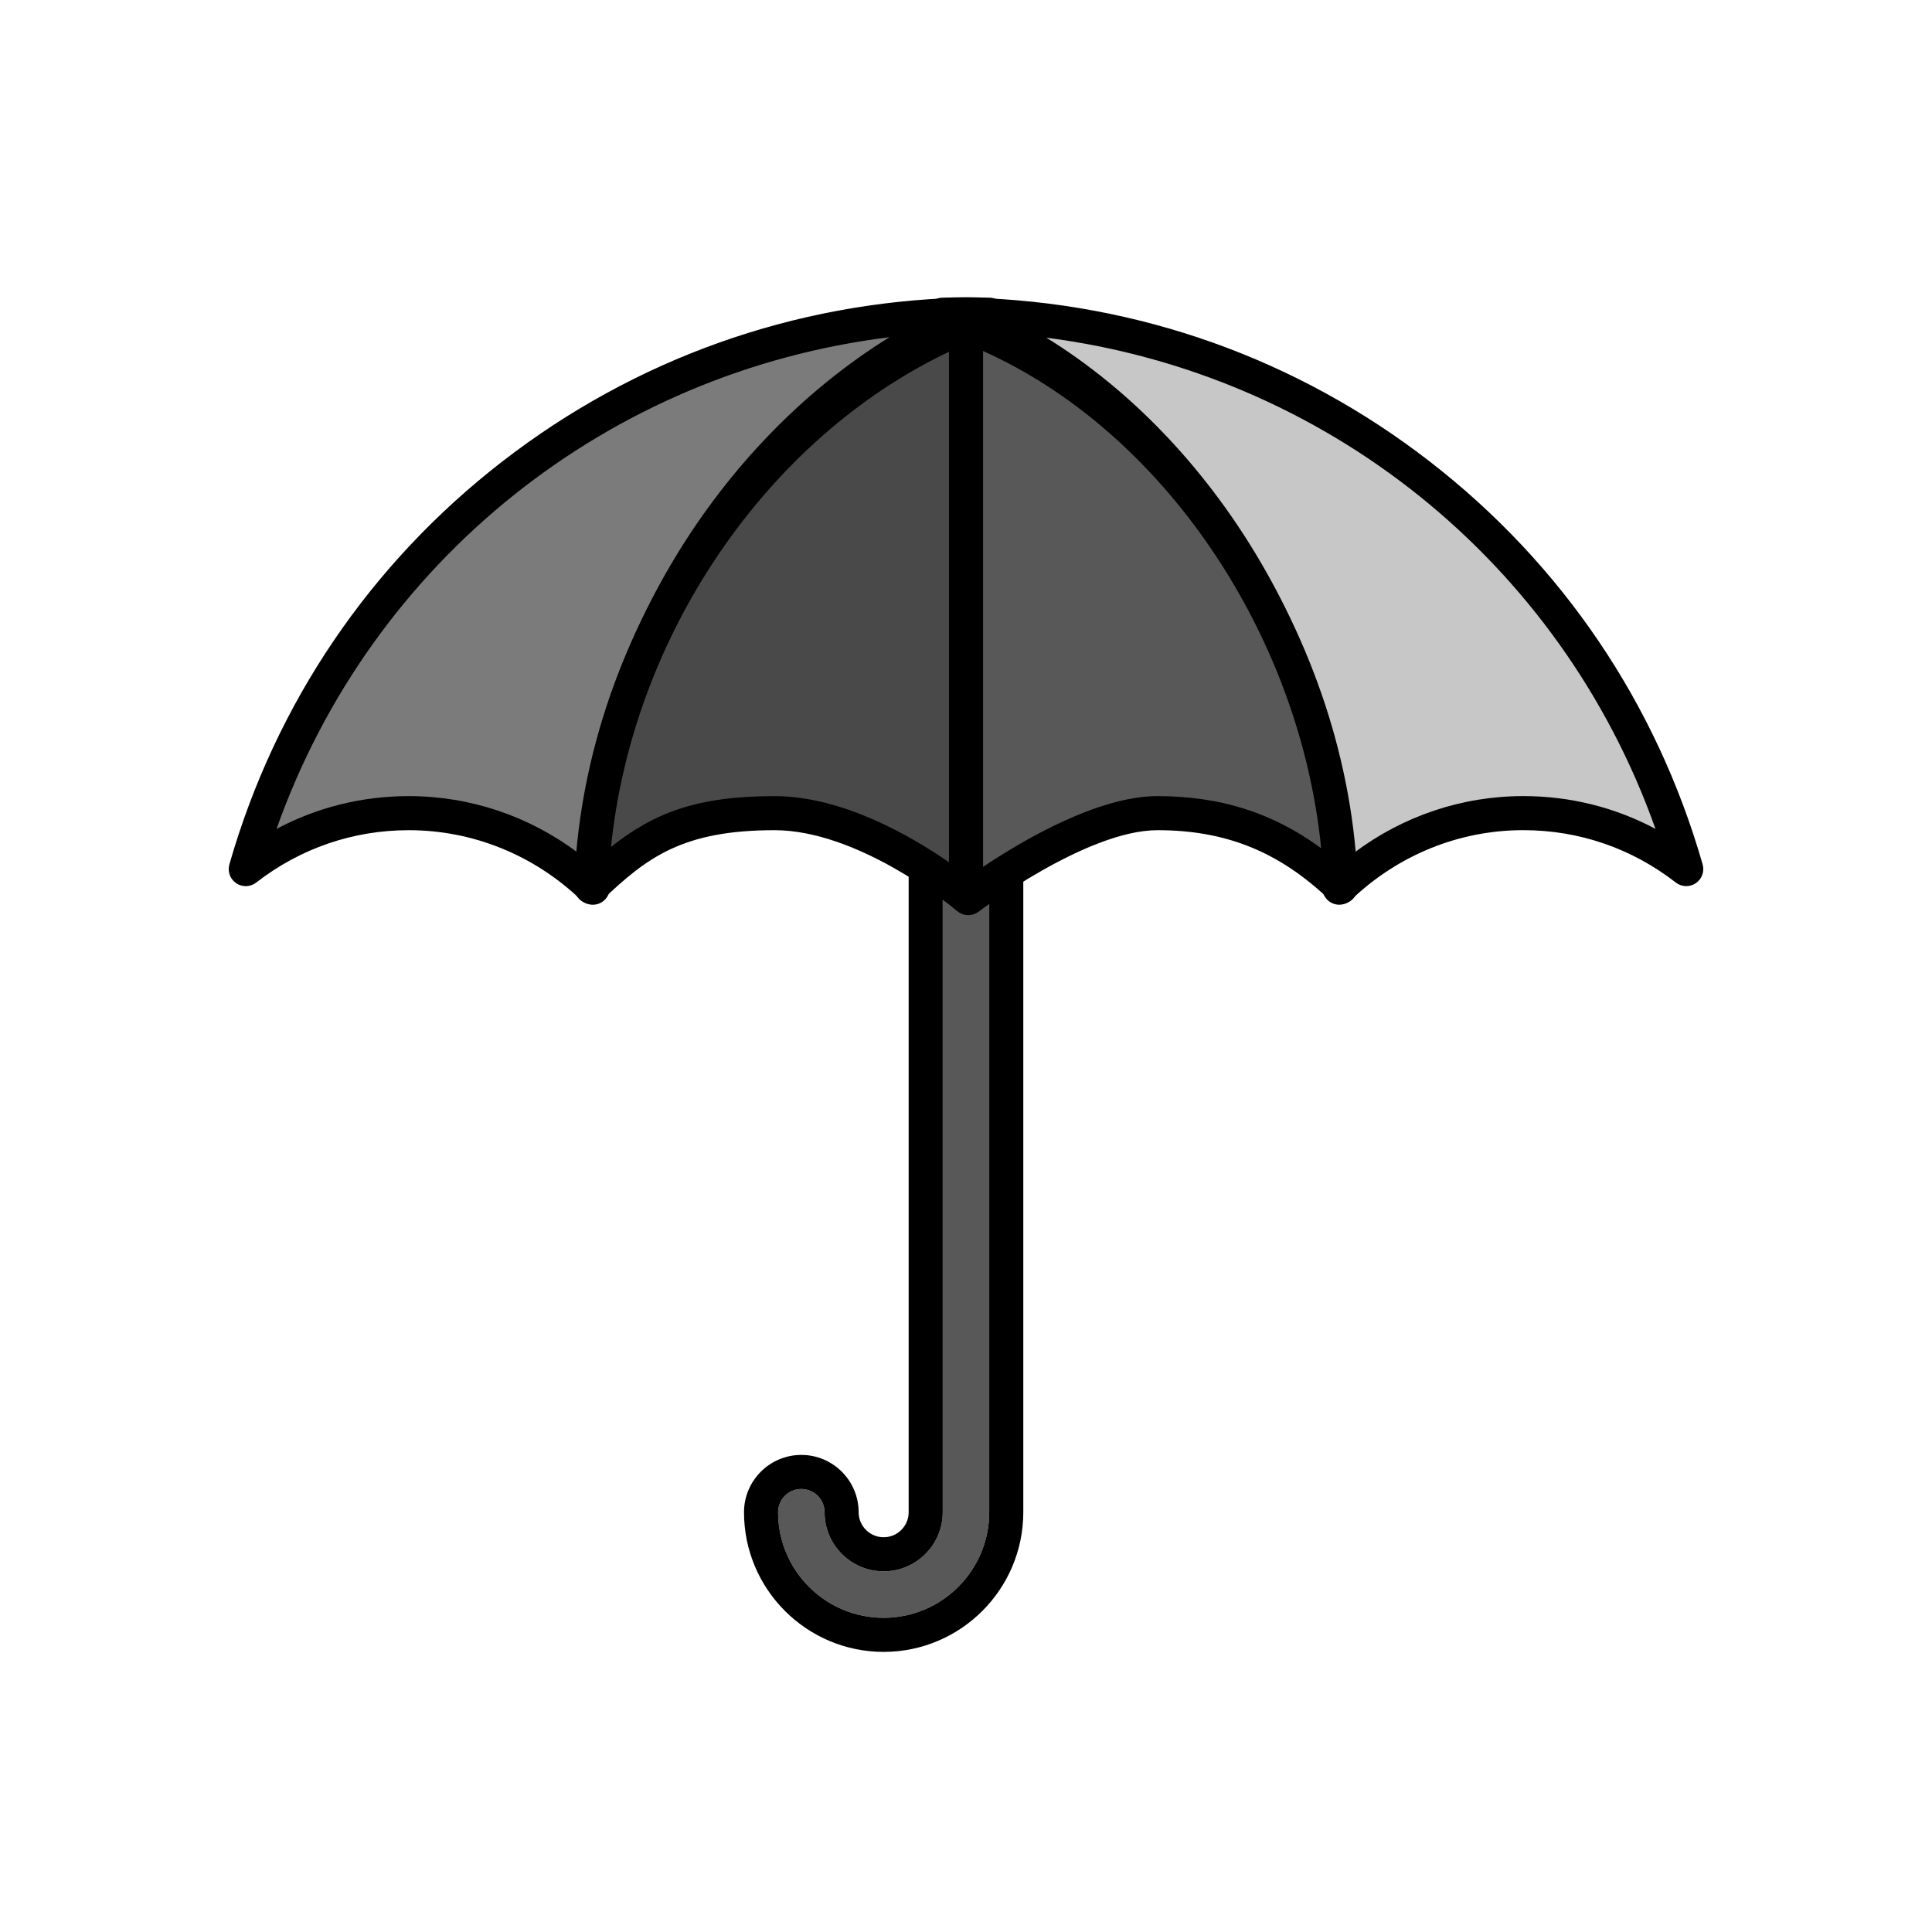 <?xml version="1.0" encoding="utf-8"?>
<!-- Generator: Adobe Illustrator 16.0.0, SVG Export Plug-In . SVG Version: 6.00 Build 0)  -->
<!DOCTYPE svg PUBLIC "-//W3C//DTD SVG 1.1//EN" "http://www.w3.org/Graphics/SVG/1.1/DTD/svg11.dtd">
<svg version="1.1" xmlns="http://www.w3.org/2000/svg" xmlns:xlink="http://www.w3.org/1999/xlink" x="0px" y="0px"
	 width="453.544px" height="453.543px" viewBox="0 0 453.544 453.543" enable-background="new 0 0 453.544 453.543"
	 xml:space="preserve">
<g id="kvadrat">
</g>
<g id="bg" display="none">
	<rect x="-11037.685" y="-2275.804" display="inline" width="15266.867" height="13678.951"/>
</g>
<g id="color" display="none">
	<g display="inline">
		<g>
			<path fill="#7E4E24" d="M207.438,383.786c-15.87,0-28.781-12.91-28.781-28.779c0-5.216,4.241-9.46,9.455-9.46
				c5.215,0,9.457,4.244,9.457,9.46c0,5.441,4.428,9.868,9.869,9.868c5.443,0,9.871-4.427,9.871-9.868V195.143
				c0-1.062,0.422-2.08,1.173-2.83c0.751-0.749,1.768-1.17,2.827-1.17c0.002,0,10.917,0.013,10.917,0.013
				c2.207,0.003,3.995,1.793,3.995,4v159.851C236.222,370.875,223.31,383.786,207.438,383.786z"/>
			<path d="M221.31,195.143l10.912,0.013v159.851c0,13.663-11.115,24.779-24.783,24.779c-13.664,0-24.781-11.116-24.781-24.779
				c0-3.016,2.439-5.46,5.455-5.46s5.457,2.444,5.457,5.46c0,7.646,6.223,13.868,13.869,13.868s13.871-6.222,13.871-13.868V195.143
				 M221.31,187.143c-2.12,0-4.153,0.841-5.653,2.34c-1.503,1.501-2.347,3.537-2.347,5.66v159.864c0,3.236-2.634,5.868-5.871,5.868
				c-3.236,0-5.869-2.633-5.869-5.868c0-7.422-6.037-13.46-13.457-13.46c-7.419,0-13.455,6.038-13.455,13.46
				c0,18.074,14.705,32.779,32.781,32.779s32.783-14.705,32.783-32.779V195.156c0-4.415-3.576-7.995-7.99-8l-10.912-0.013
				C221.316,187.143,221.313,187.143,221.31,187.143L221.31,187.143z"/>
		</g>
		
			<path fill="#39A935" stroke="#000000" stroke-width="8" stroke-linecap="round" stroke-linejoin="round" stroke-miterlimit="10" d="
			M57.69,204.027c10.953-8.507,24.334-13.136,38.268-13.136c16.096,0,31.58,6.366,43.207,17.498
			c1.744-57.193,38.188-112.791,88.311-134.51h-1.643C147.253,76.01,79.306,128.615,57.69,204.027z"/>
		
			<path fill="#FFCF00" stroke="#000000" stroke-width="8" stroke-linecap="round" stroke-linejoin="round" stroke-miterlimit="10" d="
			M221.315,73.879h0.518c0.557-0.015,1.109-0.036,1.666-0.047C222.769,73.852,222.038,73.859,221.315,73.879z"/>
		
			<path fill="#FFCF00" stroke="#000000" stroke-width="8" stroke-linecap="round" stroke-linejoin="round" stroke-miterlimit="10" d="
			M227.722,73.879h-1.467c49.279,20.035,86.383,76.729,88.139,134.506c11.621-11.128,27.104-17.5,43.199-17.5
			c13.926,0,27.307,4.626,38.26,13.137C374.237,128.621,306.3,76.012,227.722,73.879z"/>
		
			<path fill="#FFCF00" stroke="#000000" stroke-width="8" stroke-linecap="round" stroke-linejoin="round" stroke-miterlimit="10" d="
			M226.772,73.758c-1.068,0-2.123,0.043-3.186,0.069c-0.037,0.017-0.074,0.035-0.111,0.052h6.779
			c-0.037-0.015-0.072-0.032-0.109-0.047C229.017,73.801,227.901,73.758,226.772,73.758z"/>
		
			<path fill="#FFCF00" stroke="#000000" stroke-width="8" stroke-linecap="round" stroke-linejoin="round" stroke-miterlimit="10" d="
			M230.253,73.837c0.49,0.009,0.98,0.028,1.469,0.042h0.506C231.573,73.855,230.909,73.852,230.253,73.837z"/>
		<g>
			
				<path fill="#0073B3" stroke="#000000" stroke-width="8" stroke-linecap="round" stroke-linejoin="round" stroke-miterlimit="10" d="
				M228.597,77.131l-1.822,0.034h-0.002v133.222c0.346,0.284,0.537,0.447,0.537,0.447s26.184-19.943,44.402-19.943
				c18.221,0,31.432,6.308,43.041,17.332C312.927,151.793,276.675,96.508,228.597,77.131z"/>
		</g>
		
			<path fill="#E20613" stroke="#000000" stroke-width="8" stroke-linecap="round" stroke-linejoin="round" stroke-miterlimit="10" d="
			M224.952,77.2c-48.82,21.13-84.348,75.27-86.154,131.027c11.609-11.036,20.885-17.336,43.033-17.336
			c20.193,0,41.357,16.568,44.941,19.496V77.165L224.952,77.2z"/>
	</g>
	<g id="rdeča7bela" display="inline">
	</g>
	
		<rect x="-11547.97" y="-2695.813" display="inline" fill="none" stroke="#000000" stroke-miterlimit="10" width="16736" height="13952"/>
</g>
<g id="cb_1_">
	<g>
		<g>
			<path fill="#585858" d="M221.31,195.143v159.864c0,7.646-6.225,13.868-13.871,13.868s-13.869-6.222-13.869-13.868
				c0-3.016-2.441-5.46-5.457-5.46s-5.455,2.444-5.455,5.46c0,13.663,11.117,24.779,24.781,24.779
				c13.668,0,24.783-11.116,24.783-24.779V195.156L221.31,195.143z"/>
			<path d="M221.31,195.143l10.912,0.013v159.851c0,13.663-11.115,24.779-24.783,24.779c-13.664,0-24.781-11.116-24.781-24.779
				c0-3.016,2.439-5.46,5.455-5.46s5.457,2.444,5.457,5.46c0,7.646,6.223,13.868,13.869,13.868s13.871-6.222,13.871-13.868V195.143
				 M221.31,187.143c-2.12,0-4.153,0.841-5.653,2.34c-1.503,1.501-2.347,3.537-2.347,5.66v159.864c0,3.236-2.634,5.868-5.871,5.868
				c-3.236,0-5.869-2.633-5.869-5.868c0-7.422-6.037-13.46-13.457-13.46c-7.419,0-13.455,6.038-13.455,13.46
				c0,18.074,14.705,32.779,32.781,32.779s32.783-14.705,32.783-32.779V195.156c0-4.415-3.576-7.995-7.99-8l-10.912-0.013
				C221.316,187.143,221.313,187.143,221.31,187.143L221.31,187.143z"/>
		</g>
		<g>
			<path fill="#7B7B7B" d="M57.69,204.027c10.953-8.507,24.334-13.136,38.268-13.136c16.096,0,31.58,6.366,43.207,17.498
				c1.744-57.193,38.188-112.791,88.311-134.51h-1.643C147.253,76.01,79.306,128.615,57.69,204.027z"/>
			<path d="M139.166,212.389c-1.013,0-2.009-0.384-2.768-1.111c-11.037-10.568-25.399-16.387-40.44-16.387
				c-13.073,0-25.457,4.252-35.814,12.295c-1.366,1.061-3.26,1.124-4.694,0.154c-1.434-0.97-2.081-2.751-1.604-4.415
				c10.842-37.826,33.01-70.544,64.105-94.615c31.098-24.072,68.365-37.36,107.773-38.429c0.036-0.001,0.072-0.001,0.108-0.001
				h1.643c1.896,0,3.531,1.331,3.917,3.188c0.385,1.856-0.587,3.728-2.326,4.482c-48.873,21.178-84.197,75.032-85.903,130.962
				c-0.048,1.579-1.021,2.982-2.483,3.58C140.189,212.292,139.676,212.389,139.166,212.389z M95.958,186.891
				c14.375,0,28.196,4.664,39.68,13.269c4.213-49.264,32.789-95.968,73.166-120.997c-66.007,8.152-121.568,52.506-143.893,115.43
				C74.422,189.529,84.976,186.891,95.958,186.891z"/>
		</g>
		<g>
			<path fill="#C7C7C7" d="M221.315,73.879h0.518c0.557-0.015,1.109-0.036,1.666-0.047
				C222.769,73.852,222.038,73.859,221.315,73.879z"/>
			<path d="M221.833,77.879h-0.518c-2.188,0-3.97-1.758-4-3.946c-0.029-2.188,1.705-3.993,3.892-4.052l2.215-0.047
				c2.19-0.051,4.025,1.704,4.076,3.907c0.051,2.202-1.689,4.031-3.893,4.09l-1.664,0.047
				C221.905,77.878,221.869,77.879,221.833,77.879z"/>
		</g>
		<g>
			<path fill="#C7C7C7" d="M227.722,73.879h-1.467c49.279,20.035,86.383,76.729,88.139,134.506
				c11.621-11.128,27.104-17.5,43.199-17.5c13.926,0,27.307,4.626,38.26,13.137C374.237,128.621,306.3,76.012,227.722,73.879z"/>
			<path d="M314.393,212.385c-0.51,0-1.023-0.097-1.514-0.298c-1.462-0.598-2.436-2.001-2.483-3.581
				c-1.714-56.382-37.733-111.442-85.647-130.922c-1.772-0.721-2.786-2.595-2.419-4.473s2.013-3.232,3.926-3.232h1.467
				c0.036,0,0.072,0,0.108,0.001c39.406,1.07,76.671,14.359,107.767,38.431c31.093,24.07,53.259,56.785,64.101,94.608
				c0.478,1.664-0.17,3.446-1.604,4.416c-1.435,0.97-3.329,0.907-4.695-0.155c-10.353-8.044-22.733-12.295-35.806-12.295
				c-15.037,0-29.396,5.82-40.433,16.389C316.401,212.001,315.405,212.385,314.393,212.385z M245.632,79.274
				c39.403,24.307,68.068,71.564,72.289,120.881c11.482-8.606,25.3-13.27,39.672-13.27c10.98,0,21.53,2.637,31.038,7.7
				C366.402,131.953,311.24,87.712,245.632,79.274z"/>
		</g>
		<g>
			<path fill="#C7C7C7" d="M226.772,73.758c-1.068,0-2.123,0.043-3.186,0.069c-0.037,0.017-0.074,0.035-0.111,0.052h6.779
				c-0.037-0.015-0.072-0.032-0.109-0.047C229.017,73.801,227.901,73.758,226.772,73.758z"/>
			<path d="M230.255,77.879h-6.779c-1.888,0-3.518-1.319-3.912-3.165c-0.394-1.846,0.556-3.715,2.278-4.486l0.112-0.052
				c0.483-0.217,1.006-0.334,1.535-0.348l0.9-0.024c1.693-0.05,3.397-0.043,5.098,0.008l0.768,0.022
				c0.466,0.013,0.927,0.107,1.36,0.278c0.045,0.018,0.129,0.053,0.186,0.078c1.739,0.729,2.737,2.577,2.384,4.437
				C233.825,76.514,232.176,77.879,230.255,77.879z"/>
		</g>
		<g>
			<path fill="#C7C7C7" d="M230.253,73.837c0.49,0.009,0.98,0.028,1.469,0.042h0.506C231.573,73.855,230.909,73.852,230.253,73.837z
				"/>
			<path d="M232.228,77.879h-0.506c-0.037,0-0.074,0-0.112-0.001l-1.442-0.041c-2.206-0.047-3.957-1.872-3.913-4.078
				c0.043-2.206,1.87-3.949,4.07-3.92l0.675,0.012c0.458,0.007,0.917,0.015,1.372,0.031c2.18,0.078,3.895,1.888,3.855,4.069
				C236.188,76.131,234.409,77.879,232.228,77.879z"/>
		</g>
		<g>
			<g>
				<path fill="#585858" d="M228.597,77.131l-1.822,0.034h-0.002v133.222c0.346,0.284,0.537,0.447,0.537,0.447
					s26.184-19.943,44.402-19.943c18.221,0,31.432,6.308,43.041,17.332C312.927,151.793,276.675,96.508,228.597,77.131z"/>
				<path d="M227.311,214.833c-0.926,0-1.849-0.32-2.594-0.954c-0.015-0.012-0.185-0.157-0.481-0.4
					c-0.926-0.76-1.463-1.895-1.463-3.092V77.165c0-2.18,1.745-3.958,3.925-3.999l1.824-0.034c0.533-0.009,1.071,0.088,1.57,0.289
					c49.493,19.947,86.779,76.585,88.659,134.673c0.053,1.622-0.88,3.115-2.36,3.779c-1.478,0.664-3.214,0.369-4.392-0.749
					c-11.823-11.226-24.248-16.233-40.287-16.233c-16.646,0-41.729,18.935-41.979,19.126
					C229.016,214.562,228.162,214.833,227.311,214.833z M230.774,82.403l-0.002,121.094c9.08-6.071,26.867-16.607,40.939-16.607
					c14.73,0,27.15,3.922,38.435,12.237C305.143,148.838,273.049,101.334,230.774,82.403z"/>
			</g>
		</g>
		<g>
			<path fill="#494949" d="M224.952,77.2c-48.82,21.13-84.348,75.27-86.154,131.027c11.609-11.036,20.885-17.336,43.033-17.336
				c20.193,0,41.357,16.568,44.941,19.496V77.165L224.952,77.2z"/>
			<path d="M226.773,214.387c-0.906,0-1.804-0.307-2.532-0.903c-2.329-1.903-23.308-18.594-42.41-18.594
				c-21.583,0-29.961,6.428-40.277,16.235c-1.176,1.118-2.91,1.415-4.393,0.751c-1.48-0.664-2.414-2.157-2.361-3.78
				c1.862-57.468,38.281-112.805,88.563-134.568c0.479-0.207,0.992-0.318,1.513-0.329l1.82-0.034c1.07-0.015,2.11,0.392,2.878,1.144
				c0.767,0.752,1.198,1.781,1.198,2.855v133.222c0,1.545-0.89,2.952-2.286,3.614C227.94,214.26,227.355,214.387,226.773,214.387z
				 M181.831,186.891c15.849,0,31.948,9.301,40.941,15.52V82.581c-42.844,20.356-74.282,66.705-79.335,116.236
				C153.581,190.761,163.723,186.891,181.831,186.891z"/>
		</g>
	</g>
	<g id="rdeča7bela_copy_3">
	</g>
	<path d="M5188.53,11256.688h-16737v-13953h16737V11256.688z M-11547.97,11255.688h16736l-0.5-13951h-16735.5l0.5,13951H-11547.97z"
		/>
</g>
<g id="cb" display="none">
	<g display="inline">
		<path fill="none" stroke="#000000" stroke-width="8" stroke-linecap="round" stroke-linejoin="round" stroke-miterlimit="10" d="
			M57.69,204.027c10.953-8.507,24.334-13.136,38.268-13.136c16.096,0,31.58,6.366,43.207,17.498
			c1.744-57.193,38.188-112.791,88.311-134.51h-1.643C147.253,76.01,79.306,128.615,57.69,204.027z"/>
		<path fill="none" stroke="#000000" stroke-width="8" stroke-linecap="round" stroke-linejoin="round" stroke-miterlimit="10" d="
			M221.315,73.879h0.518c0.557-0.015,1.109-0.036,1.666-0.047C222.769,73.852,222.038,73.859,221.315,73.879z"/>
		<path fill="none" stroke="#000000" stroke-width="8" stroke-linecap="round" stroke-linejoin="round" stroke-miterlimit="10" d="
			M227.722,73.879h-1.467c49.279,20.035,86.383,76.729,88.139,134.506c11.621-11.128,27.104-17.5,43.199-17.5
			c13.926,0,27.307,4.626,38.26,13.137C374.237,128.621,306.3,76.012,227.722,73.879z"/>
		<path fill="none" stroke="#000000" stroke-width="8" stroke-linecap="round" stroke-linejoin="round" stroke-miterlimit="10" d="
			M226.772,73.758c-1.068,0-2.123,0.043-3.186,0.069c-0.037,0.017-0.074,0.035-0.111,0.052h6.779
			c-0.037-0.015-0.072-0.032-0.109-0.047C229.017,73.801,227.901,73.758,226.772,73.758z"/>
		<path fill="none" stroke="#000000" stroke-width="8" stroke-linecap="round" stroke-linejoin="round" stroke-miterlimit="10" d="
			M230.253,73.837c0.49,0.009,0.98,0.028,1.469,0.042h0.506C231.573,73.855,230.909,73.852,230.253,73.837z"/>
		<g>
			<path fill="none" stroke="#000000" stroke-width="8" stroke-linecap="round" stroke-linejoin="round" stroke-miterlimit="10" d="
				M226.772,77.165h0.002l1.822-0.034c48.078,19.377,84.33,74.662,86.156,131.092c-11.609-11.024-24.82-17.332-43.041-17.332
				c-13.381,0-31.045,10.751-39.49,16.464"/>
			<path fill="none" stroke="#000000" stroke-width="8" stroke-linecap="round" stroke-linejoin="round" stroke-miterlimit="10" d="
				M226.772,210.387c0.346,0.284,0.537,0.447,0.537,0.447s1.859-1.413,4.912-3.479"/>
			<path fill="none" stroke="#000000" stroke-width="8" stroke-linecap="round" stroke-linejoin="round" stroke-miterlimit="10" d="
				M221.31,206.269c2.678,1.888,4.592,3.407,5.463,4.118"/>
			<path fill="none" stroke="#000000" stroke-width="8" stroke-linecap="round" stroke-linejoin="round" stroke-miterlimit="10" d="
				M226.772,77.165l-1.82,0.035c-48.82,21.13-84.348,75.27-86.154,131.027c11.609-11.036,20.885-17.336,43.033-17.336
				c15.289,0,31.128,9.494,39.479,15.378"/>
			
				<line fill="none" stroke="#000000" stroke-width="8" stroke-linecap="round" stroke-linejoin="round" stroke-miterlimit="10" x1="226.772" y1="210.387" x2="226.772" y2="195.15"/>
			
				<line fill="none" stroke="#000000" stroke-width="8" stroke-linecap="round" stroke-linejoin="round" stroke-miterlimit="10" x1="226.772" y1="77.165" x2="226.772" y2="195.15"/>
			<path fill="none" stroke="#000000" stroke-width="8" stroke-linecap="round" stroke-linejoin="round" stroke-miterlimit="10" d="
				M218.474,204.852V353.59c0,6.084-4.95,11.033-11.036,11.033c-6.084,0-11.034-4.949-11.034-11.033c0-4.573-3.72-8.294-8.292-8.294
				c-4.57,0-8.289,3.721-8.289,8.294c0,15.226,12.388,27.613,27.615,27.613s27.618-12.388,27.618-27.613V205.937L218.474,204.852z"
				/>
		</g>
	</g>
	<g id="rdeča7bela_copy" display="inline">
	</g>
</g>
<g id="pivot">
	<circle fill="none" cx="212.383" cy="379.605" r="14.133"/>
</g>
</svg>
